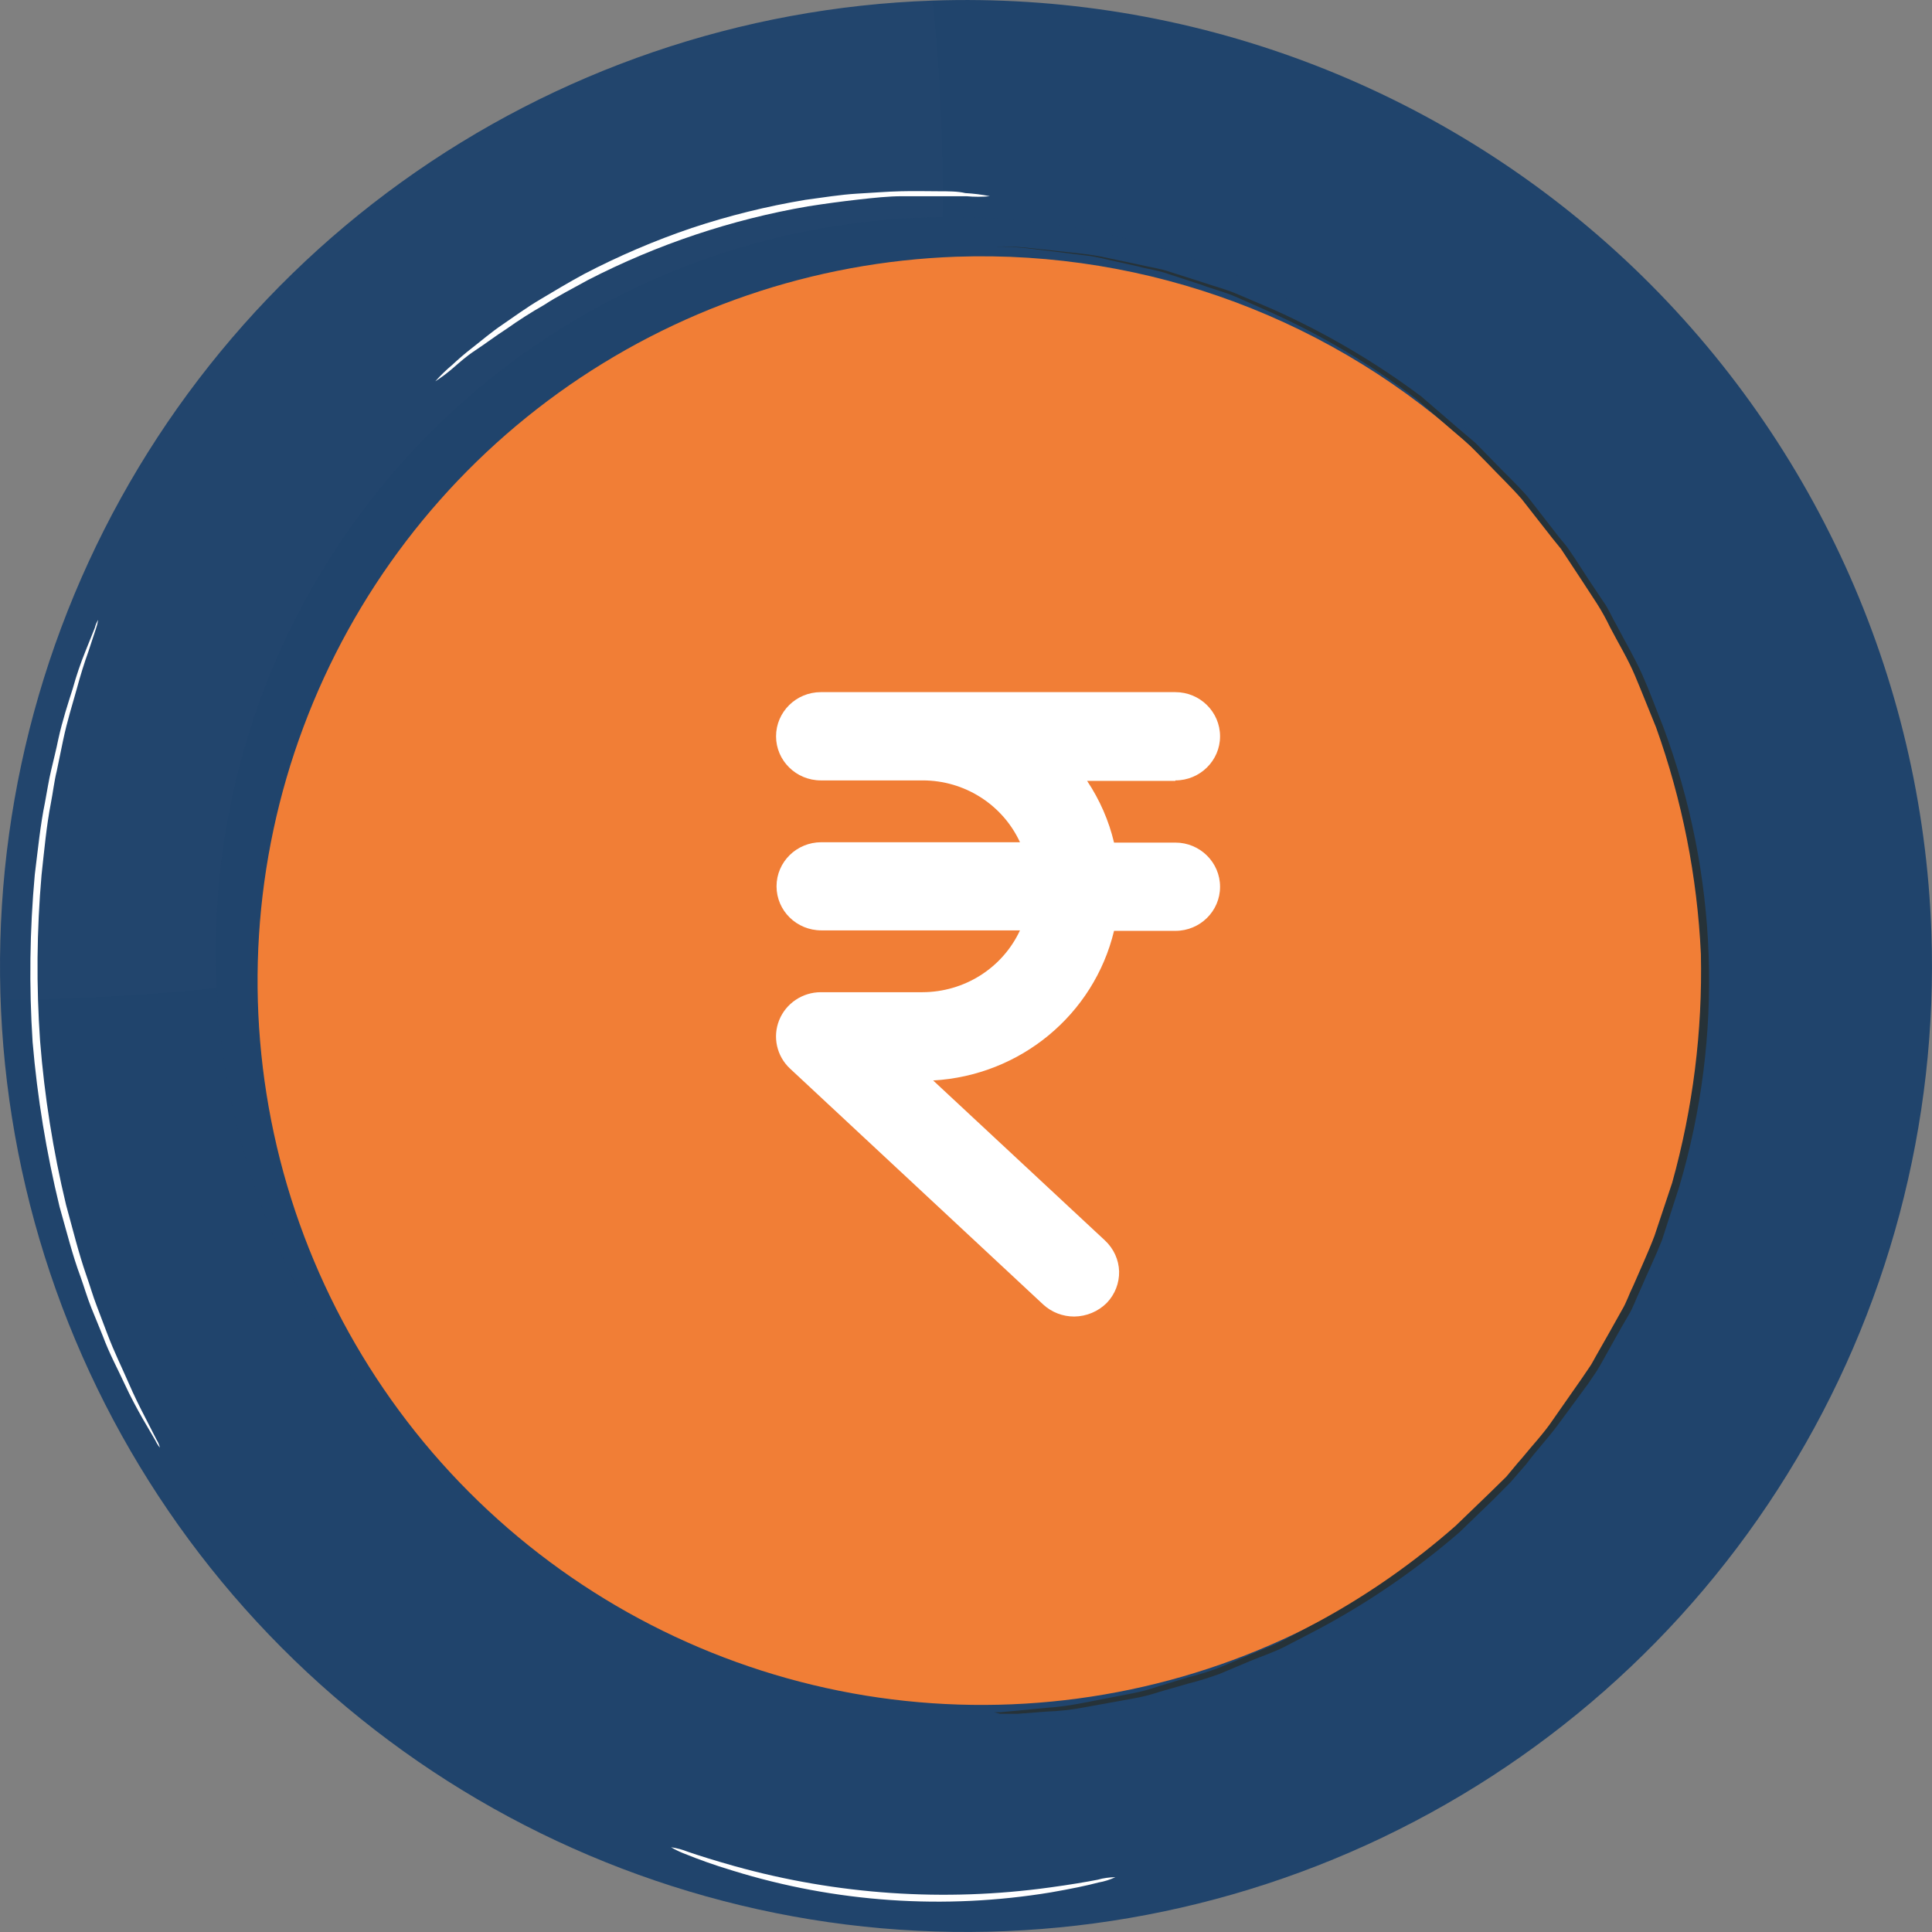 <svg width="16" height="16" viewBox="0 0 16 16" fill="none" xmlns="http://www.w3.org/2000/svg">
<rect x="0" y="0" width="16" height="16" fill="#808080" stroke="none"/>
<path d="M15.995 7.721C16.05 9.302 15.635 10.864 14.802 12.209C13.97 13.555 12.757 14.623 11.317 15.279C9.877 15.935 8.275 16.15 6.714 15.896C5.152 15.641 3.701 14.929 2.544 13.85C1.387 12.771 0.575 11.373 0.213 9.833C-0.15 8.293 -0.047 6.68 0.507 5.198C1.061 3.716 2.042 2.431 3.326 1.507C4.61 0.583 6.14 0.06 7.721 0.005C9.841 -0.069 11.904 0.702 13.456 2.149C15.007 3.596 15.921 5.6 15.995 7.721Z" fill="#20446C"/>
<g opacity="0.1">
<path opacity="0.1" d="M7.721 0.006C5.6 0.08 3.596 0.993 2.149 2.545C0.702 4.096 -0.069 6.159 0.005 8.279C0.005 8.279 5.635 8.336 6.914 6.025C8.194 3.714 7.721 0.006 7.721 0.006Z" fill="white"/>
</g>
<path d="M13.944 7.664C13.987 8.866 13.671 10.054 13.039 11.077C12.405 12.1 11.483 12.913 10.388 13.412C9.294 13.91 8.075 14.073 6.888 13.879C5.701 13.685 4.598 13.144 3.718 12.323C2.839 11.502 2.223 10.438 1.948 9.267C1.673 8.096 1.752 6.87 2.174 5.743C2.597 4.617 3.344 3.641 4.321 2.939C5.298 2.237 6.462 1.841 7.664 1.801C9.274 1.747 10.84 2.334 12.017 3.434C13.194 4.533 13.888 6.054 13.944 7.664Z" fill="#20446C"/>
<g opacity="0.2">
<path opacity="0.2" d="M13.944 7.664C13.987 8.866 13.671 10.054 13.039 11.077C12.405 12.1 11.483 12.913 10.388 13.412C9.294 13.91 8.075 14.073 6.888 13.879C5.701 13.685 4.598 13.144 3.718 12.323C2.839 11.502 2.223 10.438 1.948 9.267C1.673 8.096 1.752 6.87 2.174 5.743C2.597 4.617 3.344 3.641 4.321 2.939C5.298 2.237 6.462 1.841 7.664 1.801C9.274 1.747 10.84 2.334 12.017 3.434C13.194 4.533 13.888 6.054 13.944 7.664Z" fill="#20446C"/>
</g>
<path d="M14.127 7.912C14.168 9.098 13.857 10.269 13.232 11.278C12.608 12.287 11.699 13.088 10.619 13.579C9.54 14.071 8.339 14.232 7.168 14.042C5.997 13.851 4.909 13.317 4.041 12.508C3.173 11.699 2.565 10.651 2.293 9.497C2.021 8.342 2.097 7.132 2.513 6.021C2.928 4.91 3.663 3.947 4.626 3.253C5.589 2.56 6.735 2.168 7.921 2.126C9.511 2.071 11.058 2.649 12.222 3.734C13.385 4.819 14.071 6.322 14.127 7.912Z" fill="#F0792E"/>
<path d="M9.734 6.463C9.938 6.463 10.104 6.299 10.104 6.098C10.104 5.896 9.938 5.732 9.734 5.732H6.798C6.593 5.732 6.427 5.896 6.427 6.098C6.427 6.299 6.593 6.463 6.798 6.463H7.639C7.987 6.462 8.303 6.663 8.447 6.975H6.802C6.597 6.975 6.431 7.138 6.431 7.34C6.431 7.542 6.597 7.705 6.802 7.705H8.447C8.302 8.017 7.987 8.216 7.639 8.217H6.798C6.646 8.217 6.509 8.309 6.453 8.448C6.397 8.587 6.432 8.746 6.542 8.849L8.64 10.804C8.71 10.868 8.801 10.903 8.896 10.903C8.998 10.902 9.095 10.861 9.166 10.79C9.234 10.719 9.27 10.626 9.268 10.529C9.265 10.432 9.223 10.341 9.152 10.274L7.728 8.948C8.45 8.907 9.059 8.403 9.226 7.709H9.734C9.938 7.709 10.104 7.546 10.104 7.344C10.104 7.142 9.938 6.978 9.734 6.978H9.226C9.183 6.796 9.107 6.623 9.003 6.467H9.734V6.463Z" fill="white"/>
<g opacity="0.2">
<path opacity="0.2" d="M14.127 7.912C14.168 9.098 13.857 10.269 13.232 11.278C12.608 12.287 11.699 13.088 10.619 13.579C9.54 14.071 8.339 14.232 7.168 14.042C5.997 13.851 4.909 13.317 4.041 12.508C3.173 11.699 2.565 10.651 2.293 9.497C2.021 8.342 2.097 7.132 2.513 6.021C2.928 4.91 3.663 3.947 4.626 3.253C5.589 2.56 6.735 2.168 7.921 2.126C9.511 2.071 11.058 2.649 12.222 3.734C13.385 4.819 14.071 6.322 14.127 7.912Z" fill="white"/>
</g>
<path d="M8.234 14.18H8.282L8.425 14.167L8.661 14.144C8.768 14.137 8.874 14.122 8.978 14.101L9.375 14.024C9.45 14.01 9.523 13.99 9.595 13.965L9.833 13.893C9.92 13.871 10.005 13.845 10.089 13.814L10.345 13.707C10.434 13.668 10.529 13.635 10.619 13.589L10.9 13.44C11.314 13.217 11.701 12.947 12.054 12.637L12.333 12.368L12.474 12.23C12.518 12.179 12.558 12.127 12.604 12.076C12.689 11.971 12.784 11.872 12.86 11.759L13.101 11.414L13.162 11.324C13.183 11.296 13.198 11.262 13.216 11.232L13.324 11.042L13.431 10.851C13.47 10.787 13.492 10.715 13.526 10.648C13.585 10.51 13.649 10.374 13.702 10.234L13.848 9.796C14.02 9.179 14.1 8.54 14.086 7.9C14.056 7.26 13.931 6.627 13.715 6.024C13.656 5.881 13.6 5.737 13.541 5.597C13.482 5.456 13.403 5.328 13.334 5.195C13.302 5.128 13.266 5.063 13.226 5L13.106 4.816L12.986 4.634C12.965 4.604 12.947 4.573 12.927 4.545L12.858 4.46L12.602 4.133C12.51 4.028 12.41 3.933 12.318 3.836L12.177 3.693C12.129 3.647 12.077 3.606 12.026 3.562L11.732 3.306C11.357 3.021 10.951 2.779 10.521 2.585L10.232 2.457C10.137 2.416 10.04 2.393 9.951 2.359L9.679 2.27C9.595 2.239 9.505 2.229 9.424 2.206L9.18 2.152C9.106 2.133 9.031 2.119 8.955 2.111L8.556 2.062C8.45 2.048 8.343 2.041 8.236 2.042H8.001H7.855H8.236C8.343 2.039 8.45 2.044 8.556 2.057L8.958 2.101C9.034 2.109 9.11 2.122 9.185 2.139L9.441 2.193C9.523 2.213 9.613 2.224 9.697 2.254L9.969 2.341C10.061 2.372 10.161 2.398 10.255 2.439L10.547 2.564C10.98 2.758 11.39 2.999 11.77 3.283L12.067 3.539L12.221 3.67L12.361 3.813C12.456 3.913 12.558 4.007 12.65 4.112L12.906 4.442L12.976 4.527L13.037 4.616L13.157 4.801L13.28 4.985C13.324 5.046 13.352 5.118 13.39 5.182C13.459 5.315 13.533 5.438 13.6 5.586C13.666 5.735 13.715 5.873 13.774 6.019C14.23 7.24 14.277 8.577 13.907 9.827L13.764 10.27C13.707 10.413 13.641 10.549 13.582 10.687C13.549 10.756 13.526 10.827 13.487 10.891C13.449 10.955 13.413 11.019 13.377 11.083L13.27 11.275C13.252 11.306 13.234 11.339 13.213 11.37L13.152 11.46L12.896 11.808C12.812 11.92 12.717 12.02 12.64 12.125L12.507 12.278L12.367 12.419L12.085 12.691C11.726 13.001 11.334 13.271 10.915 13.494L10.634 13.64C10.542 13.686 10.447 13.717 10.355 13.755L10.099 13.863C10.015 13.893 9.93 13.92 9.843 13.942L9.603 14.011C9.53 14.035 9.456 14.054 9.38 14.067L8.983 14.139C8.878 14.159 8.771 14.171 8.663 14.175L8.428 14.193H8.282L8.234 14.18Z" fill="#263238"/>
<path d="M1.324 11.989C1.309 11.97 1.296 11.95 1.286 11.928L1.181 11.748C1.138 11.672 1.084 11.574 1.03 11.457C0.976 11.339 0.907 11.214 0.851 11.063L0.756 10.83C0.723 10.748 0.698 10.661 0.667 10.574C0.6 10.395 0.552 10.2 0.493 9.993C0.384 9.545 0.309 9.089 0.27 8.629C0.24 8.168 0.246 7.705 0.288 7.244C0.314 7.035 0.334 6.832 0.372 6.648C0.39 6.553 0.403 6.464 0.424 6.377C0.444 6.29 0.465 6.211 0.483 6.121C0.518 5.962 0.564 5.824 0.603 5.701C0.632 5.596 0.667 5.493 0.708 5.392L0.785 5.2C0.791 5.176 0.8 5.154 0.813 5.133C0.809 5.158 0.803 5.182 0.795 5.205L0.731 5.399C0.7 5.484 0.667 5.589 0.634 5.711C0.6 5.834 0.557 5.967 0.523 6.129C0.506 6.209 0.489 6.294 0.47 6.385C0.449 6.469 0.439 6.561 0.421 6.653C0.385 6.838 0.367 7.037 0.344 7.247C0.304 7.704 0.3 8.164 0.332 8.621C0.368 9.078 0.44 9.532 0.547 9.978C0.603 10.182 0.651 10.377 0.713 10.556C0.744 10.643 0.769 10.732 0.8 10.812L0.889 11.047C0.946 11.198 1.01 11.326 1.061 11.444C1.112 11.562 1.161 11.659 1.202 11.738L1.296 11.922C1.309 11.943 1.319 11.965 1.324 11.989Z" fill="white"/>
<path d="M8.198 1.625C8.134 1.631 8.068 1.631 8.004 1.625H7.773C7.686 1.625 7.584 1.625 7.471 1.625C7.359 1.625 7.239 1.638 7.105 1.653C6.972 1.668 6.837 1.686 6.691 1.709C6.057 1.818 5.443 2.024 4.871 2.318C4.741 2.39 4.615 2.454 4.505 2.526C4.399 2.586 4.296 2.652 4.196 2.723C4.101 2.784 4.022 2.845 3.94 2.899C3.858 2.953 3.809 2.999 3.761 3.04C3.712 3.083 3.66 3.123 3.605 3.158C3.648 3.109 3.695 3.064 3.745 3.022C3.791 2.979 3.85 2.927 3.919 2.874C3.989 2.82 4.068 2.751 4.163 2.687C4.257 2.623 4.354 2.551 4.47 2.482C4.585 2.413 4.705 2.341 4.836 2.27C5.123 2.12 5.422 1.992 5.729 1.888C6.036 1.786 6.351 1.708 6.67 1.655C6.819 1.635 6.96 1.612 7.093 1.604C7.226 1.597 7.349 1.586 7.461 1.584C7.574 1.581 7.676 1.584 7.766 1.584C7.855 1.584 7.932 1.584 7.994 1.599C8.062 1.603 8.131 1.611 8.198 1.625Z" fill="white"/>
<path d="M9.237 15.546C9.192 15.567 9.145 15.582 9.097 15.59C9.004 15.615 8.869 15.643 8.702 15.672C7.823 15.817 6.921 15.756 6.069 15.492C5.908 15.444 5.777 15.395 5.69 15.36C5.644 15.343 5.599 15.323 5.557 15.298C5.605 15.305 5.653 15.318 5.698 15.336C5.788 15.367 5.918 15.408 6.082 15.454C6.931 15.691 7.821 15.752 8.695 15.631C8.864 15.608 8.999 15.585 9.091 15.567C9.139 15.553 9.188 15.547 9.237 15.546Z" fill="white"/>
</svg>
